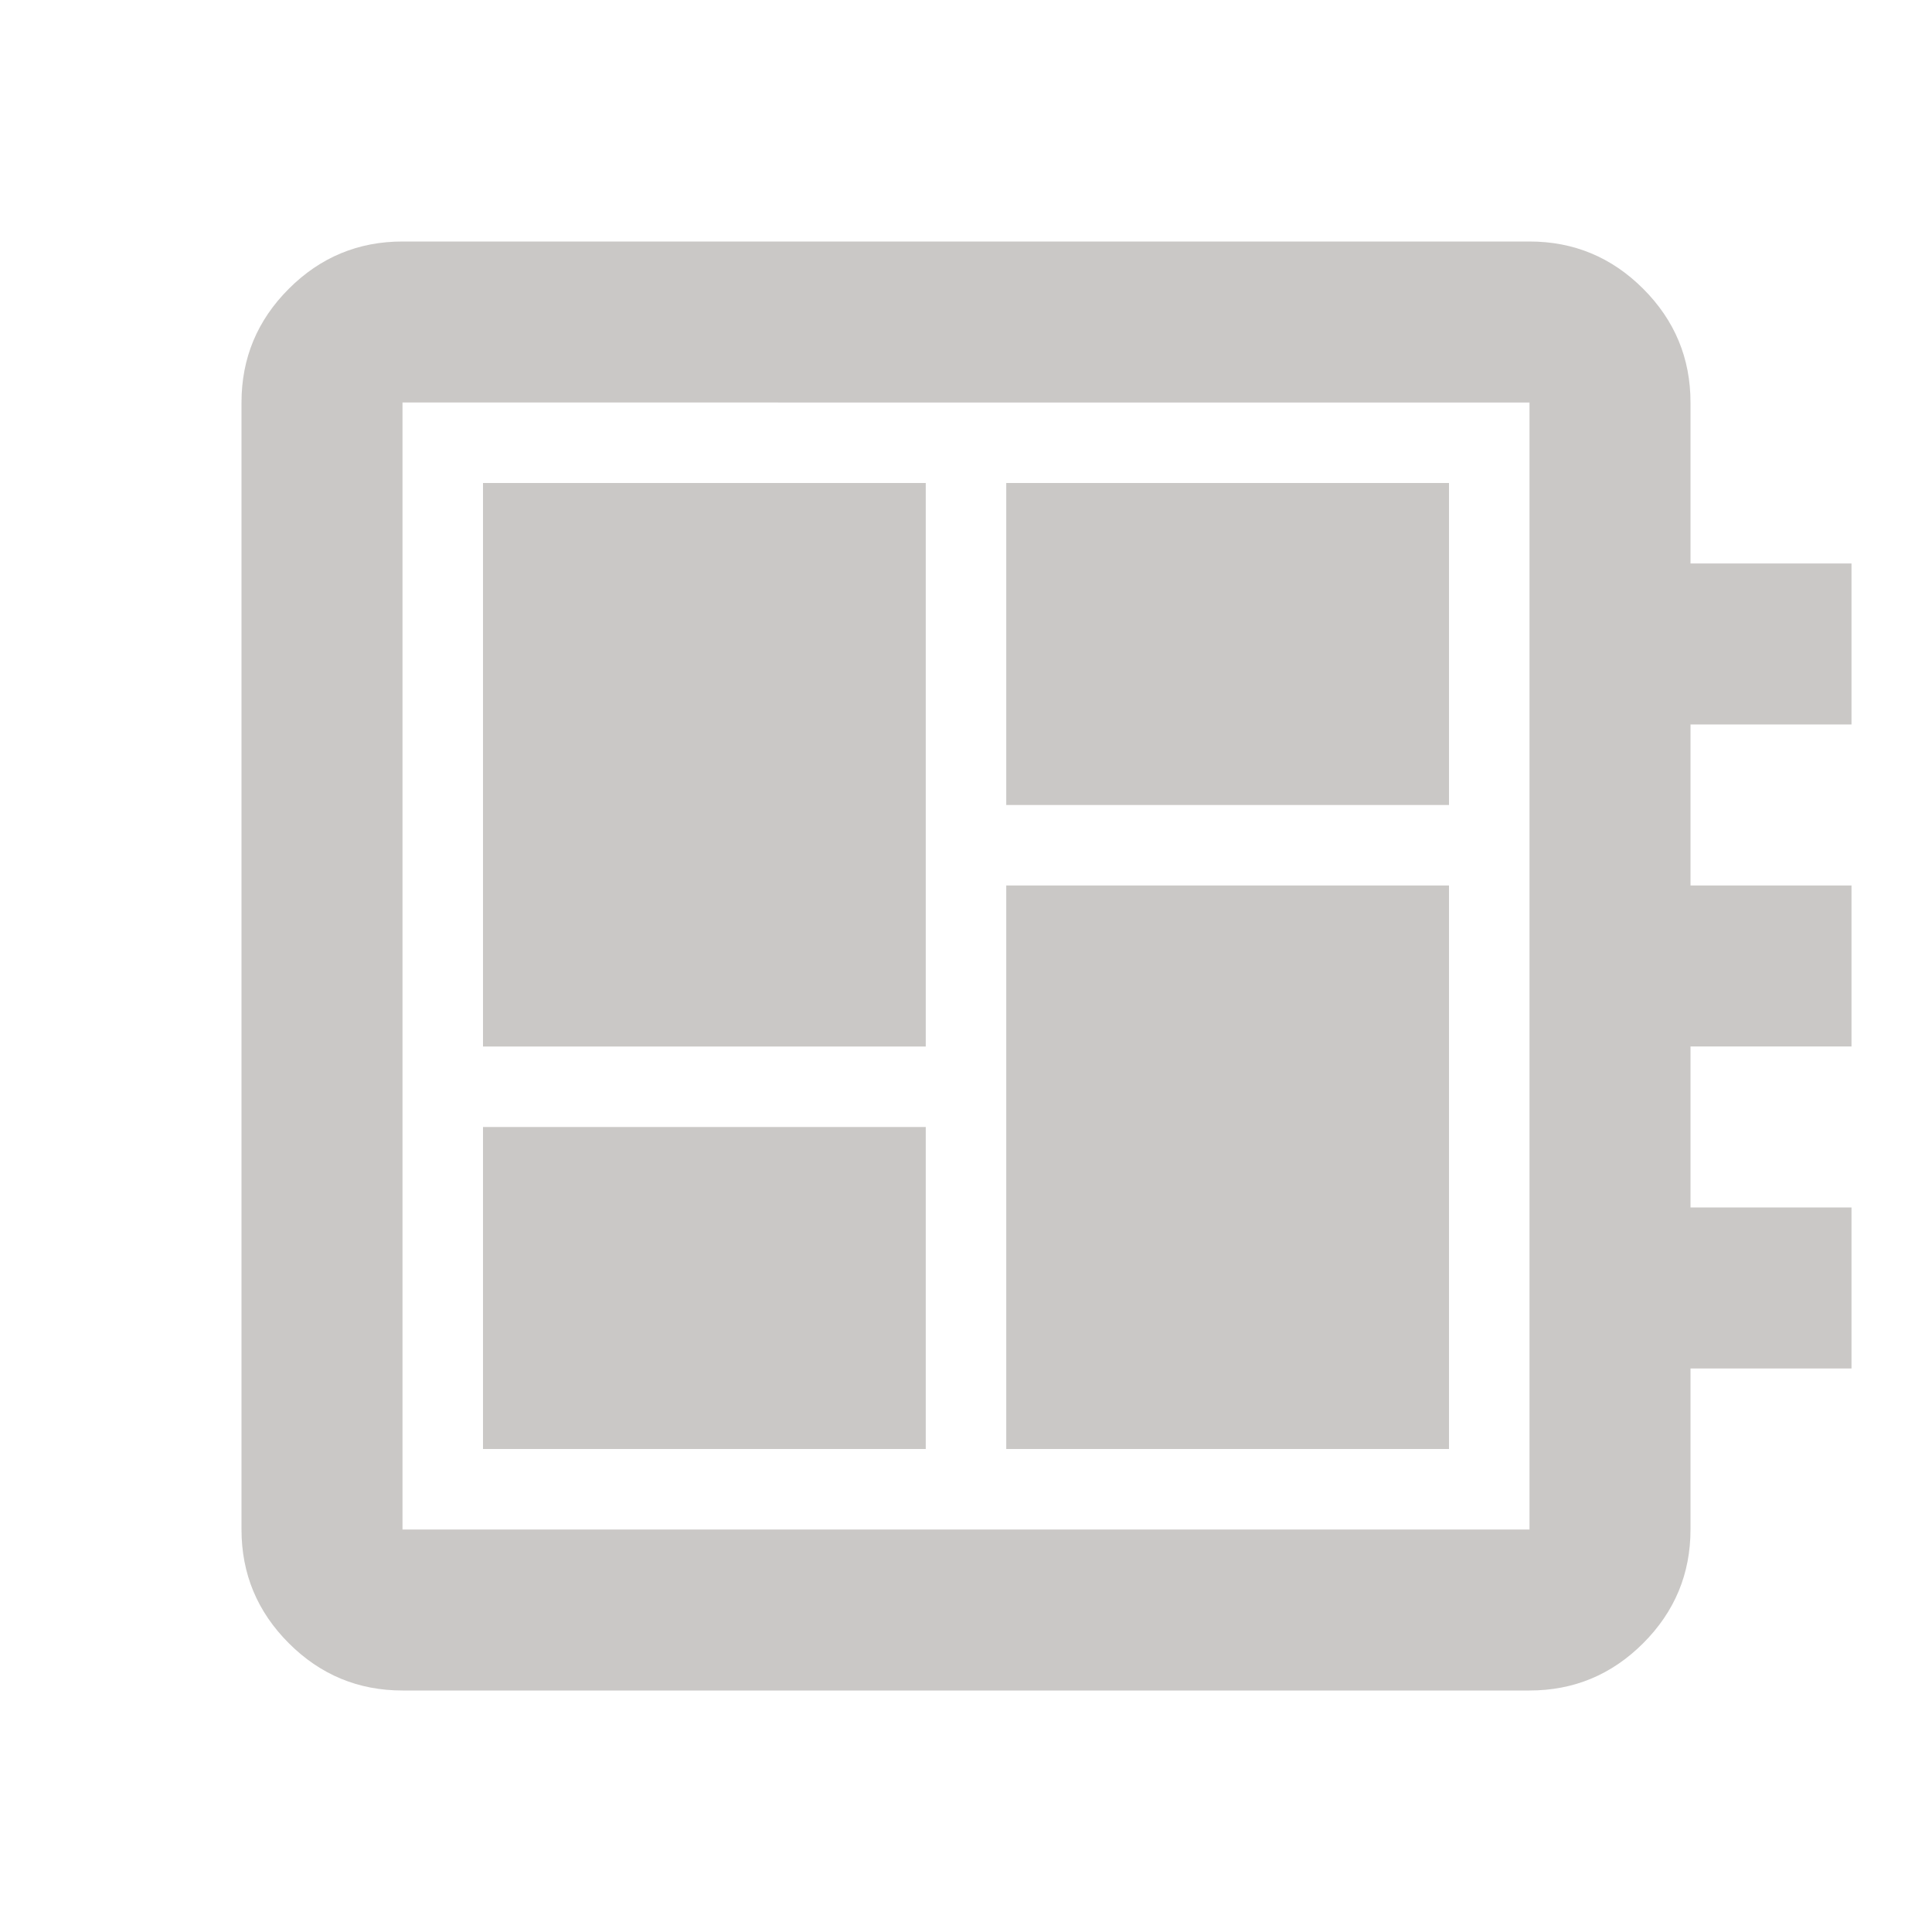 <svg xmlns="http://www.w3.org/2000/svg" fill="#cac8c6" height="24" viewBox="0 -960 960 960" width="24"><path d="M240-240h220v-160H240v160Zm0-200h220v-280H240v280Zm260 200h220v-280H500v280Zm0-320h220v-160H500v160ZM200-120q-33 0-56.5-23.5T120-200v-560q0-33 23.5-56.5T200-840h560q33 0 56.5 23.5T840-760v80h80v80h-80v80h80v80h-80v80h80v80h-80v80q0 33-23.5 56.5T760-120H200Zm0-80h560v-560H200v560Zm0-560v560-560Z"/></svg>
